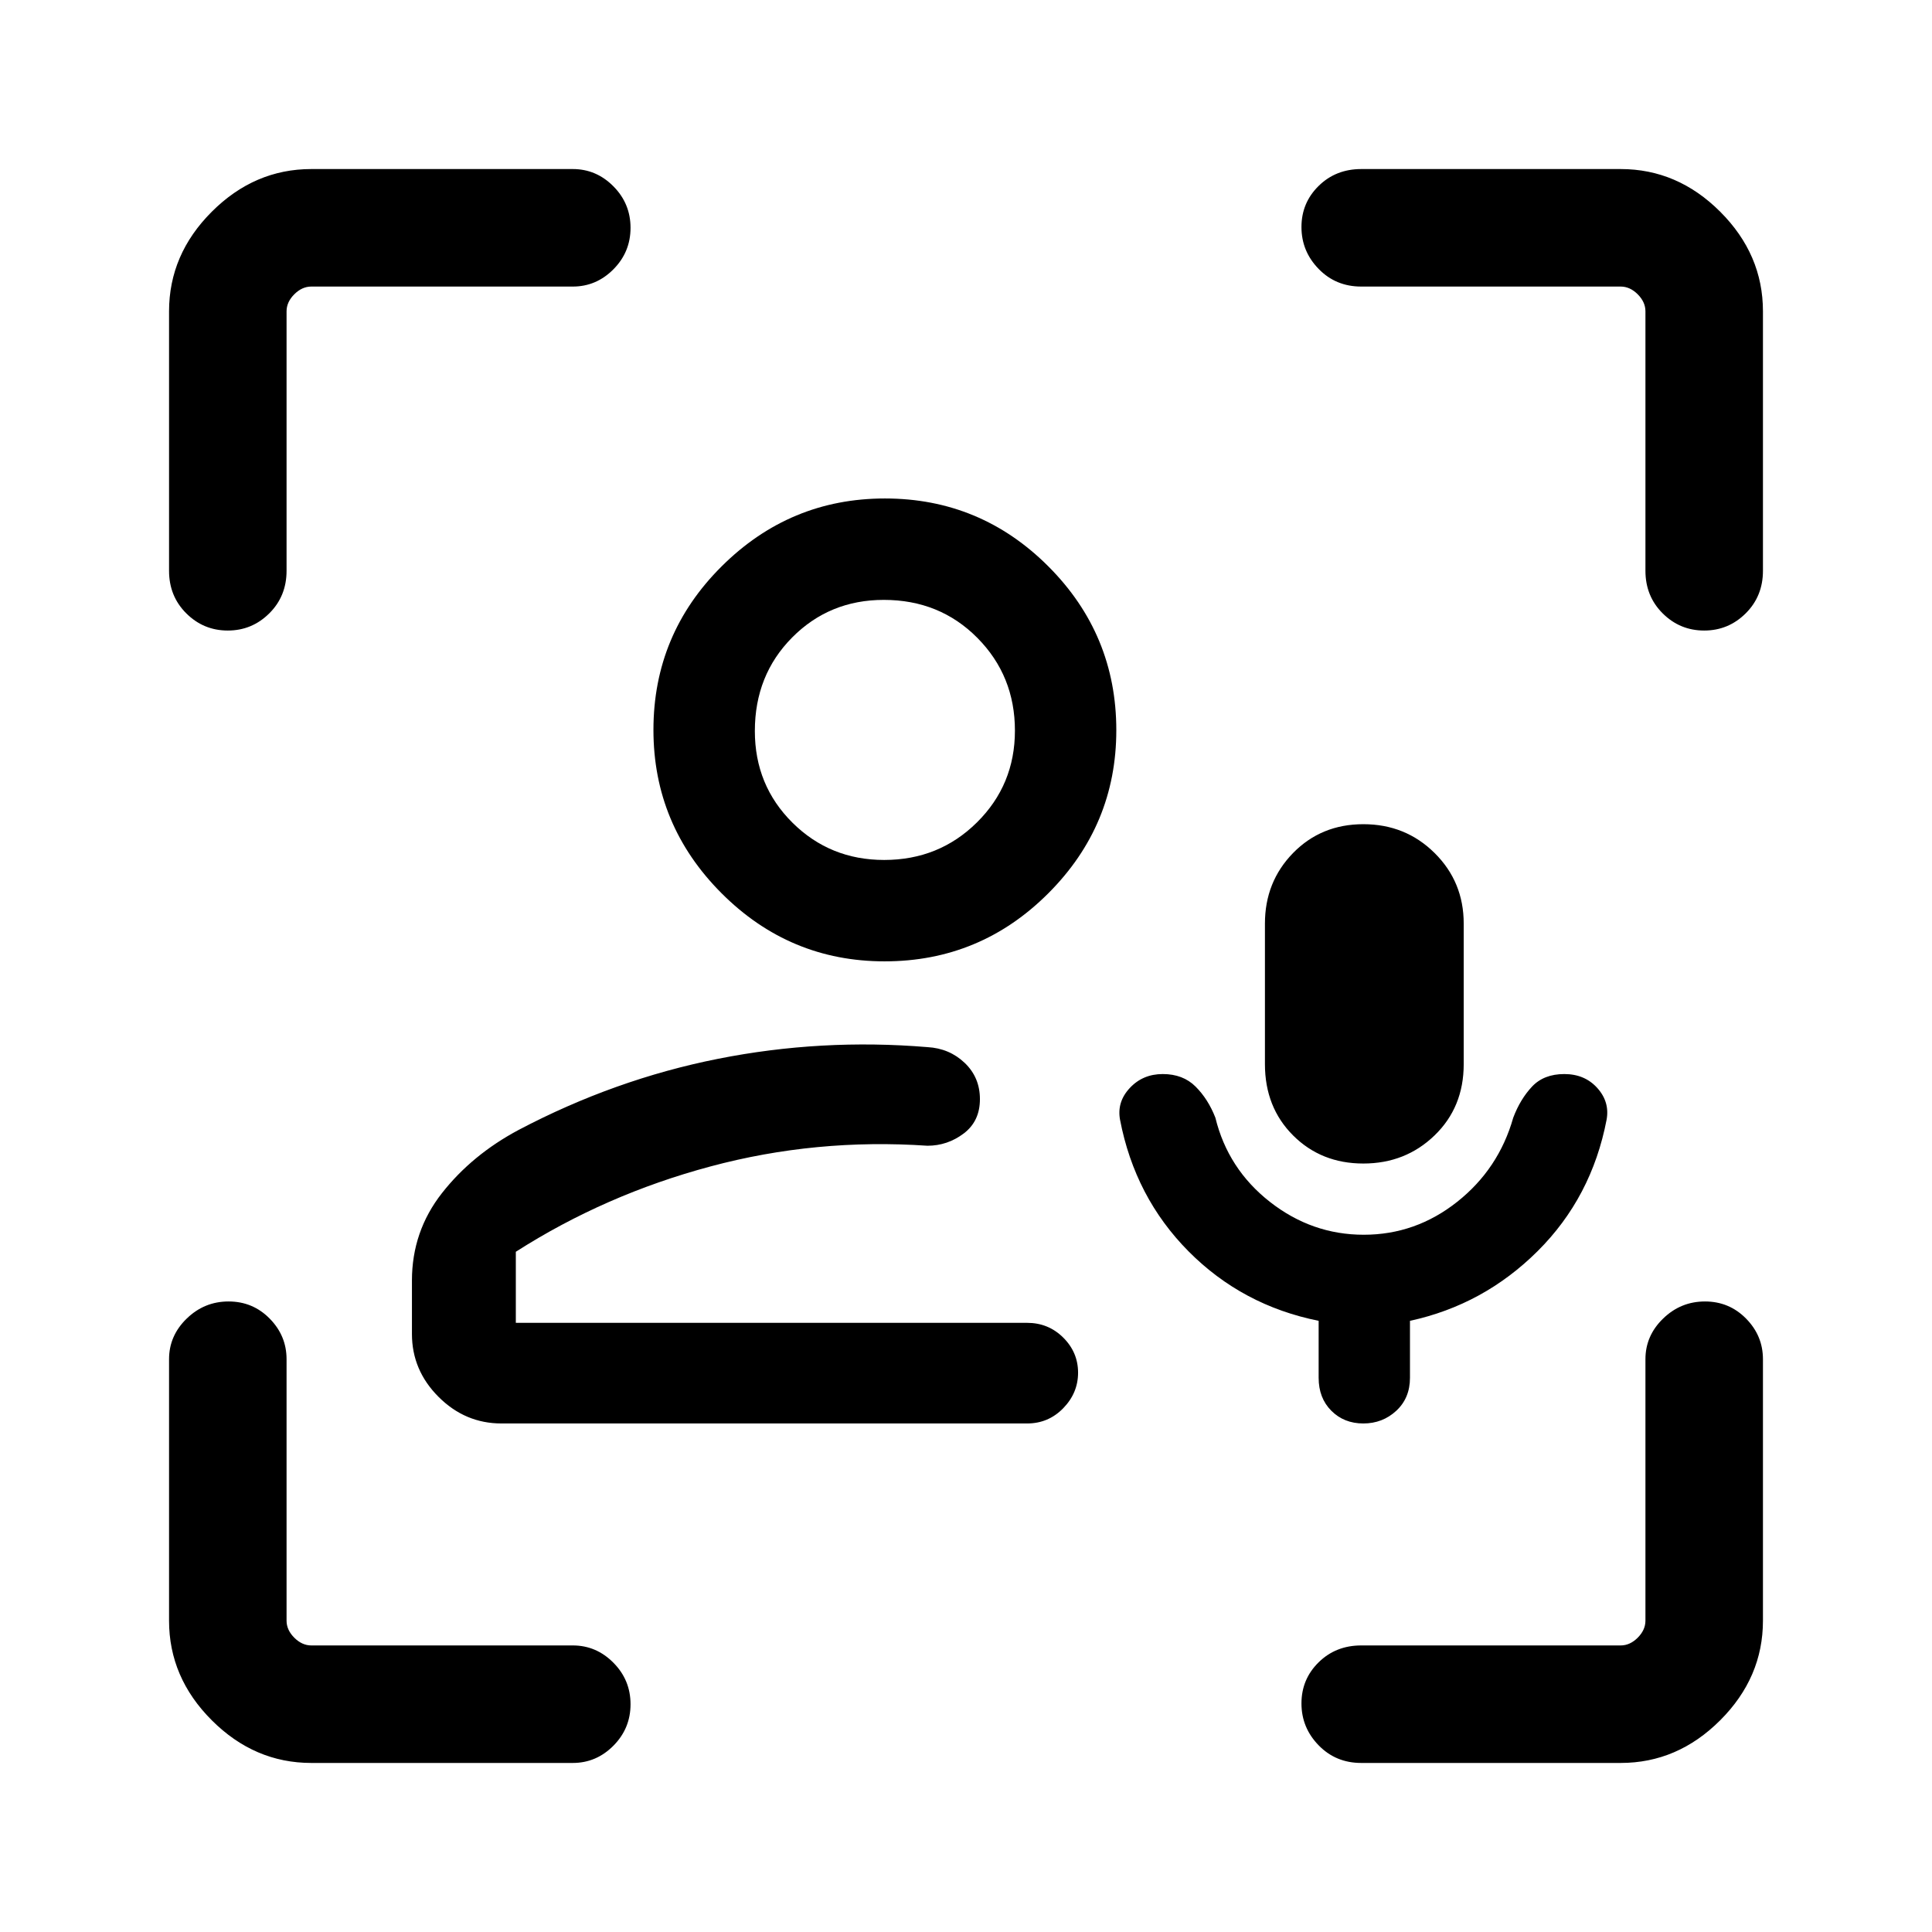 <svg xmlns="http://www.w3.org/2000/svg" height="48" viewBox="0 -960 960 960" width="48"><path d="M512.23-302.69Zm-263.08 50q-18.03 0-31.24-13.22-13.22-13.21-13.22-31.25v-26.53q0-24.45 14.94-43.49 14.94-19.03 38.06-31.36 47.77-25.15 99.08-35.34 51.31-10.2 104.08-5.81 10.92.61 18.5 7.83 7.57 7.22 7.57 18.01 0 11-8.07 17.08-8.08 6.08-18 6.08-55.39-3.77-107.77 10.27-52.39 14.03-96.77 42.42v35.31h254.07q10.56 0 17.94 7.33 7.37 7.34 7.37 17.43 0 10.08-7.37 17.66-7.38 7.58-17.94 7.58H249.15Zm190.41-229.62q-47.25 0-81.06-33.88-33.81-33.89-33.81-81.13 0-47.54 33.89-81.26 33.89-33.73 81.13-33.73 47.53 0 81.26 33.79 33.72 33.8 33.72 81.35 0 47.25-33.79 81.05-33.79 33.81-81.34 33.81Zm-.22-50.38q27.28 0 46.12-18.68 18.85-18.68 18.85-45.59 0-27.27-18.7-46.12-18.7-18.84-46.46-18.84-27 0-45.54 18.69-18.53 18.7-18.53 46.47 0 26.99 18.67 45.53 18.68 18.54 45.59 18.54Zm.35-64.62Zm237.95 250.85q25.79 0 46.42-16.35 20.63-16.34 27.86-41.81 3.49-9.23 9.35-15.46 5.86-6.23 16.02-6.23 10.17 0 16.4 6.93 6.23 6.92 4.62 15.76-7.4 38.56-34.26 65.29-26.85 26.72-63.44 34.64v28.3q0 10.08-6.8 16.39-6.81 6.31-16.39 6.31-9.57 0-15.88-6.31-6.31-6.31-6.31-16.39v-28.3q-37.92-7.62-64.61-34.49-26.68-26.88-34.08-65.44-1.62-8.84 4.85-15.76 6.46-6.93 16.38-6.93 10.08 0 16.31 6.23 6.24 6.23 9.84 15.46 6.23 25.47 27.08 41.81 20.85 16.35 46.64 16.35Zm-.21-35.39q-20.94 0-34.92-13.98-13.97-13.98-13.97-35.4v-69.85q0-20.74 13.98-35.06 13.99-14.32 34.93-14.32 20.95 0 35.4 14.32 14.46 14.32 14.46 35.06v69.85q0 21.42-14.47 35.4-14.46 13.98-35.41 13.98ZM154.69-84q-28.25 0-49.47-21.22T84-154.69v-129.93q0-11.67 8.77-20.18 8.76-8.51 20.8-8.51 12.05 0 20.43 8.51 8.39 8.51 8.39 20.18v129.93q0 4.61 3.84 8.46 3.85 3.84 8.46 3.84h129.93q11.67 0 20.18 8.59 8.51 8.58 8.51 20.62 0 12.04-8.51 20.61T284.62-84H154.69ZM84-676.38v-128.93q0-28.25 21.22-49.47T154.69-876h129.93q11.67 0 20.18 8.58t8.51 20.62q0 12.05-8.51 20.62t-20.18 8.57H154.69q-4.61 0-8.46 3.84-3.84 3.85-3.84 8.46v128.93q0 12.64-8.59 21.16-8.58 8.53-20.62 8.53-12.04 0-20.61-8.53Q84-663.74 84-676.38ZM805.31-84H676.38q-12.64 0-21.16-8.77-8.53-8.76-8.53-20.8 0-12.05 8.53-20.43 8.52-8.39 21.16-8.39h128.93q4.61 0 8.46-3.84 3.84-3.85 3.84-8.46v-129.93q0-11.67 8.77-20.18 8.76-8.51 20.81-8.51 12.04 0 20.42 8.51 8.39 8.51 8.39 20.18v129.93q0 28.25-21.22 49.47T805.31-84Zm12.3-592.38v-128.93q0-4.61-3.84-8.46-3.85-3.84-8.46-3.84H676.38q-12.64 0-21.16-8.77-8.53-8.76-8.53-20.81 0-12.04 8.53-20.42 8.52-8.39 21.16-8.39h128.93q28.25 0 49.47 21.22T876-805.31v128.93q0 12.64-8.58 21.16-8.58 8.53-20.62 8.53-12.05 0-20.62-8.53-8.57-8.52-8.57-21.16Z"/></svg>